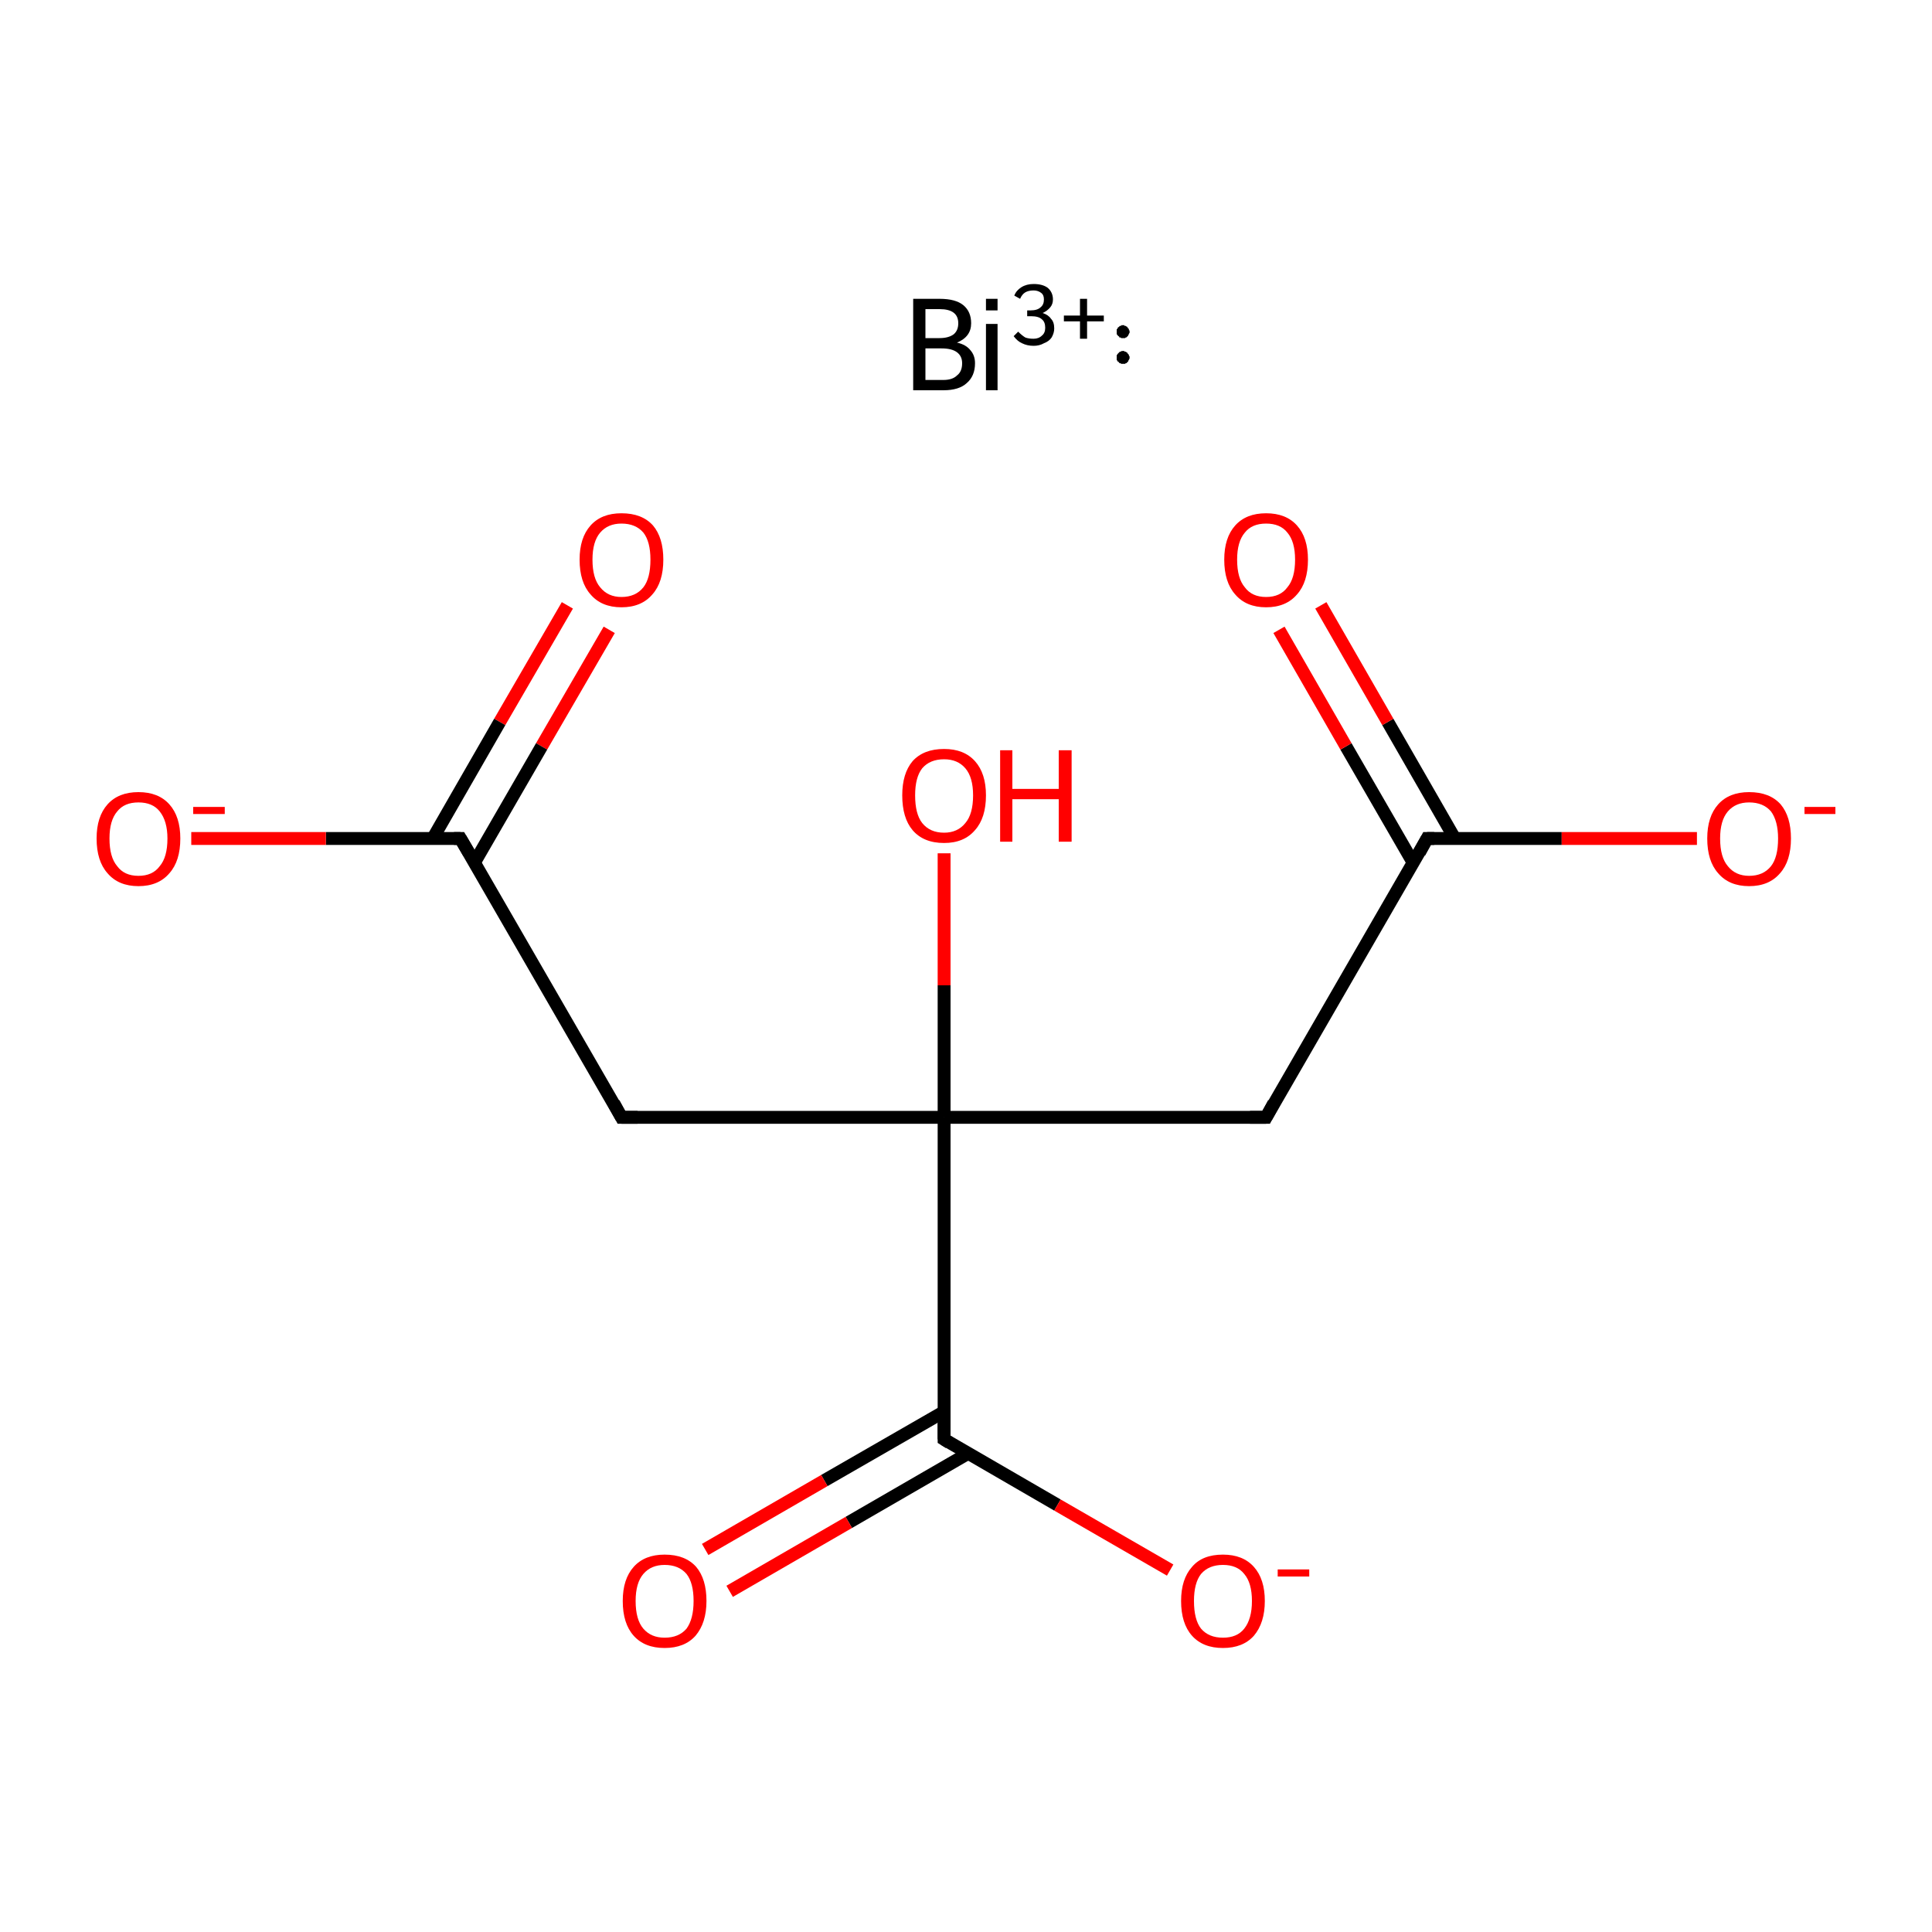 <?xml version='1.0' encoding='iso-8859-1'?>
<svg version='1.1' baseProfile='full'
              xmlns='http://www.w3.org/2000/svg'
                      xmlns:rdkit='http://www.rdkit.org/xml'
                      xmlns:xlink='http://www.w3.org/1999/xlink'
                  xml:space='preserve'
width='300px' height='300px' viewBox='0 0 300 300'>
<!-- END OF HEADER -->
<rect style='opacity:1.0;fill:#FFFFFF;stroke:none' width='300.0' height='300.0' x='0.0' y='0.0'> </rect>
<path class='bond-0 atom-0 atom-1' d='M 94.6,97.8 L 84.1,115.9' style='fill:none;fill-rule:evenodd;stroke:#FF0000;stroke-width:2.0px;stroke-linecap:butt;stroke-linejoin:miter;stroke-opacity:1' />
<path class='bond-0 atom-0 atom-1' d='M 84.1,115.9 L 73.7,133.9' style='fill:none;fill-rule:evenodd;stroke:#000000;stroke-width:2.0px;stroke-linecap:butt;stroke-linejoin:miter;stroke-opacity:1' />
<path class='bond-0 atom-0 atom-1' d='M 88.1,94.0 L 77.6,112.1' style='fill:none;fill-rule:evenodd;stroke:#FF0000;stroke-width:2.0px;stroke-linecap:butt;stroke-linejoin:miter;stroke-opacity:1' />
<path class='bond-0 atom-0 atom-1' d='M 77.6,112.1 L 67.2,130.2' style='fill:none;fill-rule:evenodd;stroke:#000000;stroke-width:2.0px;stroke-linecap:butt;stroke-linejoin:miter;stroke-opacity:1' />
<path class='bond-1 atom-1 atom-2' d='M 71.5,130.2 L 50.6,130.2' style='fill:none;fill-rule:evenodd;stroke:#000000;stroke-width:2.0px;stroke-linecap:butt;stroke-linejoin:miter;stroke-opacity:1' />
<path class='bond-1 atom-1 atom-2' d='M 50.6,130.2 L 29.7,130.2' style='fill:none;fill-rule:evenodd;stroke:#FF0000;stroke-width:2.0px;stroke-linecap:butt;stroke-linejoin:miter;stroke-opacity:1' />
<path class='bond-2 atom-1 atom-3' d='M 71.5,130.2 L 96.5,173.5' style='fill:none;fill-rule:evenodd;stroke:#000000;stroke-width:2.0px;stroke-linecap:butt;stroke-linejoin:miter;stroke-opacity:1' />
<path class='bond-3 atom-3 atom-4' d='M 96.5,173.5 L 146.6,173.5' style='fill:none;fill-rule:evenodd;stroke:#000000;stroke-width:2.0px;stroke-linecap:butt;stroke-linejoin:miter;stroke-opacity:1' />
<path class='bond-4 atom-4 atom-5' d='M 146.6,173.5 L 146.6,153.0' style='fill:none;fill-rule:evenodd;stroke:#000000;stroke-width:2.0px;stroke-linecap:butt;stroke-linejoin:miter;stroke-opacity:1' />
<path class='bond-4 atom-4 atom-5' d='M 146.6,153.0 L 146.6,132.5' style='fill:none;fill-rule:evenodd;stroke:#FF0000;stroke-width:2.0px;stroke-linecap:butt;stroke-linejoin:miter;stroke-opacity:1' />
<path class='bond-5 atom-4 atom-6' d='M 146.6,173.5 L 196.6,173.5' style='fill:none;fill-rule:evenodd;stroke:#000000;stroke-width:2.0px;stroke-linecap:butt;stroke-linejoin:miter;stroke-opacity:1' />
<path class='bond-6 atom-6 atom-7' d='M 196.6,173.5 L 221.6,130.2' style='fill:none;fill-rule:evenodd;stroke:#000000;stroke-width:2.0px;stroke-linecap:butt;stroke-linejoin:miter;stroke-opacity:1' />
<path class='bond-7 atom-7 atom-8' d='M 225.9,130.2 L 215.5,112.1' style='fill:none;fill-rule:evenodd;stroke:#000000;stroke-width:2.0px;stroke-linecap:butt;stroke-linejoin:miter;stroke-opacity:1' />
<path class='bond-7 atom-7 atom-8' d='M 215.5,112.1 L 205.1,94.0' style='fill:none;fill-rule:evenodd;stroke:#FF0000;stroke-width:2.0px;stroke-linecap:butt;stroke-linejoin:miter;stroke-opacity:1' />
<path class='bond-7 atom-7 atom-8' d='M 219.4,133.9 L 209.0,115.9' style='fill:none;fill-rule:evenodd;stroke:#000000;stroke-width:2.0px;stroke-linecap:butt;stroke-linejoin:miter;stroke-opacity:1' />
<path class='bond-7 atom-7 atom-8' d='M 209.0,115.9 L 198.6,97.8' style='fill:none;fill-rule:evenodd;stroke:#FF0000;stroke-width:2.0px;stroke-linecap:butt;stroke-linejoin:miter;stroke-opacity:1' />
<path class='bond-8 atom-7 atom-9' d='M 221.6,130.2 L 242.5,130.2' style='fill:none;fill-rule:evenodd;stroke:#000000;stroke-width:2.0px;stroke-linecap:butt;stroke-linejoin:miter;stroke-opacity:1' />
<path class='bond-8 atom-7 atom-9' d='M 242.5,130.2 L 263.5,130.2' style='fill:none;fill-rule:evenodd;stroke:#FF0000;stroke-width:2.0px;stroke-linecap:butt;stroke-linejoin:miter;stroke-opacity:1' />
<path class='bond-9 atom-4 atom-10' d='M 146.6,173.5 L 146.6,223.5' style='fill:none;fill-rule:evenodd;stroke:#000000;stroke-width:2.0px;stroke-linecap:butt;stroke-linejoin:miter;stroke-opacity:1' />
<path class='bond-10 atom-10 atom-11' d='M 146.6,219.2 L 128.0,229.9' style='fill:none;fill-rule:evenodd;stroke:#000000;stroke-width:2.0px;stroke-linecap:butt;stroke-linejoin:miter;stroke-opacity:1' />
<path class='bond-10 atom-10 atom-11' d='M 128.0,229.9 L 109.5,240.6' style='fill:none;fill-rule:evenodd;stroke:#FF0000;stroke-width:2.0px;stroke-linecap:butt;stroke-linejoin:miter;stroke-opacity:1' />
<path class='bond-10 atom-10 atom-11' d='M 150.3,225.7 L 131.8,236.4' style='fill:none;fill-rule:evenodd;stroke:#000000;stroke-width:2.0px;stroke-linecap:butt;stroke-linejoin:miter;stroke-opacity:1' />
<path class='bond-10 atom-10 atom-11' d='M 131.8,236.4 L 113.3,247.1' style='fill:none;fill-rule:evenodd;stroke:#FF0000;stroke-width:2.0px;stroke-linecap:butt;stroke-linejoin:miter;stroke-opacity:1' />
<path class='bond-11 atom-10 atom-12' d='M 146.6,223.5 L 164.2,233.7' style='fill:none;fill-rule:evenodd;stroke:#000000;stroke-width:2.0px;stroke-linecap:butt;stroke-linejoin:miter;stroke-opacity:1' />
<path class='bond-11 atom-10 atom-12' d='M 164.2,233.7 L 181.7,243.8' style='fill:none;fill-rule:evenodd;stroke:#FF0000;stroke-width:2.0px;stroke-linecap:butt;stroke-linejoin:miter;stroke-opacity:1' />
<path d='M 70.5,130.2 L 71.5,130.2 L 72.8,132.4' style='fill:none;stroke:#000000;stroke-width:2.0px;stroke-linecap:butt;stroke-linejoin:miter;stroke-miterlimit:10;stroke-opacity:1;' />
<path d='M 95.3,171.3 L 96.5,173.5 L 99.0,173.5' style='fill:none;stroke:#000000;stroke-width:2.0px;stroke-linecap:butt;stroke-linejoin:miter;stroke-miterlimit:10;stroke-opacity:1;' />
<path d='M 194.1,173.5 L 196.6,173.5 L 197.8,171.3' style='fill:none;stroke:#000000;stroke-width:2.0px;stroke-linecap:butt;stroke-linejoin:miter;stroke-miterlimit:10;stroke-opacity:1;' />
<path d='M 220.4,132.4 L 221.6,130.2 L 222.7,130.2' style='fill:none;stroke:#000000;stroke-width:2.0px;stroke-linecap:butt;stroke-linejoin:miter;stroke-miterlimit:10;stroke-opacity:1;' />
<path d='M 146.6,221.0 L 146.6,223.5 L 147.4,224.0' style='fill:none;stroke:#000000;stroke-width:2.0px;stroke-linecap:butt;stroke-linejoin:miter;stroke-miterlimit:10;stroke-opacity:1;' />
<path class='atom-0' d='M 90.0 86.9
Q 90.0 83.5, 91.7 81.6
Q 93.4 79.7, 96.5 79.7
Q 99.7 79.7, 101.4 81.6
Q 103.0 83.5, 103.0 86.9
Q 103.0 90.4, 101.3 92.3
Q 99.6 94.3, 96.5 94.3
Q 93.4 94.3, 91.7 92.3
Q 90.0 90.4, 90.0 86.9
M 96.5 92.7
Q 98.7 92.7, 99.9 91.2
Q 101.0 89.8, 101.0 86.9
Q 101.0 84.1, 99.9 82.7
Q 98.7 81.3, 96.5 81.3
Q 94.4 81.3, 93.2 82.7
Q 92.0 84.1, 92.0 86.9
Q 92.0 89.8, 93.2 91.2
Q 94.4 92.7, 96.5 92.7
' fill='#FF0000'/>
<path class='atom-2' d='M 15.0 130.2
Q 15.0 126.8, 16.7 124.9
Q 18.4 123.0, 21.5 123.0
Q 24.6 123.0, 26.3 124.9
Q 28.0 126.8, 28.0 130.2
Q 28.0 133.7, 26.3 135.6
Q 24.6 137.6, 21.5 137.6
Q 18.4 137.6, 16.7 135.6
Q 15.0 133.7, 15.0 130.2
M 21.5 136.0
Q 23.7 136.0, 24.8 134.5
Q 26.0 133.1, 26.0 130.2
Q 26.0 127.5, 24.8 126.0
Q 23.7 124.6, 21.5 124.6
Q 19.3 124.6, 18.2 126.0
Q 17.0 127.4, 17.0 130.2
Q 17.0 133.1, 18.2 134.5
Q 19.3 136.0, 21.5 136.0
' fill='#FF0000'/>
<path class='atom-2' d='M 30.0 125.3
L 34.9 125.3
L 34.9 126.4
L 30.0 126.4
L 30.0 125.3
' fill='#FF0000'/>
<path class='atom-5' d='M 140.1 123.5
Q 140.1 120.1, 141.7 118.2
Q 143.4 116.3, 146.6 116.3
Q 149.7 116.3, 151.4 118.2
Q 153.1 120.1, 153.1 123.5
Q 153.1 127.0, 151.4 128.9
Q 149.7 130.9, 146.6 130.9
Q 143.4 130.9, 141.7 128.9
Q 140.1 127.0, 140.1 123.5
M 146.6 129.3
Q 148.7 129.3, 149.9 127.8
Q 151.1 126.4, 151.1 123.5
Q 151.1 120.7, 149.9 119.3
Q 148.7 117.9, 146.6 117.9
Q 144.4 117.9, 143.2 119.3
Q 142.1 120.7, 142.1 123.5
Q 142.1 126.4, 143.2 127.8
Q 144.4 129.3, 146.6 129.3
' fill='#FF0000'/>
<path class='atom-5' d='M 155.3 116.5
L 157.2 116.5
L 157.2 122.5
L 164.4 122.5
L 164.4 116.5
L 166.4 116.5
L 166.4 130.7
L 164.4 130.7
L 164.4 124.1
L 157.2 124.1
L 157.2 130.7
L 155.3 130.7
L 155.3 116.5
' fill='#FF0000'/>
<path class='atom-8' d='M 190.1 86.9
Q 190.1 83.5, 191.8 81.6
Q 193.5 79.7, 196.6 79.7
Q 199.7 79.7, 201.4 81.6
Q 203.1 83.5, 203.1 86.9
Q 203.1 90.4, 201.4 92.3
Q 199.7 94.3, 196.6 94.3
Q 193.5 94.3, 191.8 92.3
Q 190.1 90.4, 190.1 86.9
M 196.6 92.7
Q 198.8 92.7, 199.9 91.2
Q 201.1 89.8, 201.1 86.9
Q 201.1 84.1, 199.9 82.7
Q 198.8 81.3, 196.6 81.3
Q 194.4 81.3, 193.3 82.7
Q 192.1 84.1, 192.1 86.9
Q 192.1 89.8, 193.3 91.2
Q 194.4 92.7, 196.6 92.7
' fill='#FF0000'/>
<path class='atom-9' d='M 265.1 130.2
Q 265.1 126.8, 266.8 124.9
Q 268.5 123.0, 271.6 123.0
Q 274.8 123.0, 276.5 124.9
Q 278.1 126.8, 278.1 130.2
Q 278.1 133.7, 276.4 135.6
Q 274.7 137.6, 271.6 137.6
Q 268.5 137.6, 266.8 135.6
Q 265.1 133.7, 265.1 130.2
M 271.6 136.0
Q 273.8 136.0, 275.0 134.5
Q 276.1 133.1, 276.1 130.2
Q 276.1 127.5, 275.0 126.0
Q 273.8 124.6, 271.6 124.6
Q 269.5 124.6, 268.3 126.0
Q 267.1 127.4, 267.1 130.2
Q 267.1 133.1, 268.3 134.5
Q 269.5 136.0, 271.6 136.0
' fill='#FF0000'/>
<path class='atom-9' d='M 280.2 125.3
L 285.0 125.3
L 285.0 126.4
L 280.2 126.4
L 280.2 125.3
' fill='#FF0000'/>
<path class='atom-11' d='M 96.7 248.6
Q 96.7 245.2, 98.4 243.3
Q 100.1 241.4, 103.2 241.4
Q 106.4 241.4, 108.1 243.3
Q 109.7 245.2, 109.7 248.6
Q 109.7 252.0, 108.0 254.0
Q 106.3 255.9, 103.2 255.9
Q 100.1 255.9, 98.4 254.0
Q 96.7 252.1, 96.7 248.6
M 103.2 254.3
Q 105.4 254.3, 106.6 252.9
Q 107.7 251.4, 107.7 248.6
Q 107.7 245.8, 106.6 244.4
Q 105.4 243.0, 103.2 243.0
Q 101.1 243.0, 99.9 244.4
Q 98.7 245.8, 98.7 248.6
Q 98.7 251.5, 99.9 252.9
Q 101.1 254.3, 103.2 254.3
' fill='#FF0000'/>
<path class='atom-12' d='M 183.4 248.6
Q 183.4 245.2, 185.1 243.3
Q 186.7 241.4, 189.9 241.4
Q 193.0 241.4, 194.7 243.3
Q 196.4 245.2, 196.4 248.6
Q 196.4 252.0, 194.7 254.0
Q 193.0 255.9, 189.9 255.9
Q 186.8 255.9, 185.1 254.0
Q 183.4 252.1, 183.4 248.6
M 189.9 254.3
Q 192.1 254.3, 193.2 252.9
Q 194.4 251.4, 194.4 248.6
Q 194.4 245.8, 193.2 244.4
Q 192.1 243.0, 189.9 243.0
Q 187.7 243.0, 186.5 244.4
Q 185.4 245.8, 185.4 248.6
Q 185.4 251.5, 186.5 252.9
Q 187.7 254.3, 189.9 254.3
' fill='#FF0000'/>
<path class='atom-12' d='M 198.4 243.7
L 203.3 243.7
L 203.3 244.8
L 198.4 244.8
L 198.4 243.7
' fill='#FF0000'/>
<path class='atom-13' d='M 148.6 53.2
Q 150.0 53.5, 150.7 54.4
Q 151.4 55.2, 151.4 56.4
Q 151.4 58.4, 150.1 59.5
Q 148.9 60.6, 146.5 60.6
L 141.8 60.6
L 141.8 46.4
L 145.9 46.4
Q 148.4 46.4, 149.6 47.4
Q 150.8 48.4, 150.8 50.2
Q 150.8 52.3, 148.6 53.2
M 143.7 48.0
L 143.7 52.5
L 145.9 52.5
Q 147.3 52.5, 148.1 51.9
Q 148.8 51.3, 148.8 50.2
Q 148.8 48.0, 145.9 48.0
L 143.7 48.0
M 146.5 59.0
Q 147.9 59.0, 148.6 58.3
Q 149.4 57.7, 149.4 56.4
Q 149.4 55.3, 148.6 54.7
Q 147.8 54.1, 146.2 54.1
L 143.7 54.1
L 143.7 59.0
L 146.5 59.0
' fill='#000000'/>
<path class='atom-13' d='M 153.1 46.4
L 154.9 46.4
L 154.9 48.2
L 153.1 48.2
L 153.1 46.4
M 153.1 50.3
L 154.9 50.3
L 154.9 60.6
L 153.1 60.6
L 153.1 50.3
' fill='#000000'/>
<path class='atom-13' d='M 161.9 48.6
Q 162.8 48.9, 163.2 49.5
Q 163.7 50.0, 163.7 51.0
Q 163.7 51.7, 163.3 52.4
Q 162.9 53.0, 162.1 53.3
Q 161.4 53.7, 160.5 53.7
Q 159.5 53.7, 158.7 53.3
Q 158.0 53.0, 157.4 52.2
L 158.1 51.5
Q 158.7 52.1, 159.2 52.4
Q 159.7 52.6, 160.5 52.6
Q 161.3 52.6, 161.8 52.1
Q 162.3 51.7, 162.3 50.9
Q 162.3 50.0, 161.8 49.6
Q 161.3 49.1, 160.1 49.1
L 159.5 49.1
L 159.5 48.2
L 160.0 48.2
Q 161.1 48.2, 161.6 47.7
Q 162.1 47.3, 162.1 46.5
Q 162.1 45.8, 161.7 45.5
Q 161.2 45.1, 160.5 45.1
Q 159.7 45.1, 159.2 45.4
Q 158.7 45.7, 158.4 46.4
L 157.5 45.9
Q 157.8 45.1, 158.6 44.6
Q 159.4 44.1, 160.5 44.1
Q 161.9 44.1, 162.7 44.7
Q 163.5 45.4, 163.5 46.5
Q 163.5 47.2, 163.1 47.7
Q 162.6 48.3, 161.9 48.6
' fill='#000000'/>
<path class='atom-13' d='M 165.2 49.0
L 167.7 49.0
L 167.7 46.4
L 168.8 46.4
L 168.8 49.0
L 171.4 49.0
L 171.4 49.9
L 168.8 49.9
L 168.8 52.6
L 167.7 52.6
L 167.7 49.9
L 165.2 49.9
L 165.2 49.0
' fill='#000000'/>
<path class='atom-13' d='M 175.4,55.5 L 175.4,55.6 L 175.4,55.7 L 175.3,55.8 L 175.3,55.9 L 175.3,55.9 L 175.2,56.0 L 175.2,56.1 L 175.1,56.2 L 175.1,56.2 L 175.0,56.3 L 175.0,56.3 L 174.9,56.4 L 174.8,56.4 L 174.7,56.5 L 174.6,56.5 L 174.6,56.5 L 174.5,56.5 L 174.4,56.5 L 174.3,56.5 L 174.2,56.5 L 174.1,56.5 L 174.1,56.5 L 174.0,56.4 L 173.9,56.4 L 173.8,56.4 L 173.8,56.3 L 173.7,56.2 L 173.6,56.2 L 173.6,56.1 L 173.5,56.1 L 173.5,56.0 L 173.4,55.9 L 173.4,55.8 L 173.4,55.7 L 173.4,55.6 L 173.4,55.6 L 173.4,55.5 L 173.4,55.4 L 173.4,55.3 L 173.4,55.2 L 173.4,55.1 L 173.5,55.1 L 173.5,55.0 L 173.6,54.9 L 173.6,54.9 L 173.7,54.8 L 173.8,54.7 L 173.8,54.7 L 173.9,54.6 L 174.0,54.6 L 174.1,54.6 L 174.1,54.5 L 174.2,54.5 L 174.3,54.5 L 174.4,54.5 L 174.5,54.5 L 174.6,54.5 L 174.6,54.6 L 174.7,54.6 L 174.8,54.6 L 174.9,54.7 L 175.0,54.7 L 175.0,54.8 L 175.1,54.8 L 175.1,54.9 L 175.2,55.0 L 175.2,55.0 L 175.3,55.1 L 175.3,55.2 L 175.3,55.3 L 175.4,55.3 L 175.4,55.4 L 175.4,55.5 L 174.4,55.5 Z' style='fill:#000000;fill-rule:evenodd;fill-opacity:1;stroke:#000000;stroke-width:0.0px;stroke-linecap:butt;stroke-linejoin:miter;stroke-miterlimit:10;stroke-opacity:1;' />
<path class='atom-13' d='M 175.4,51.5 L 175.4,51.6 L 175.4,51.7 L 175.3,51.8 L 175.3,51.9 L 175.3,51.9 L 175.2,52.0 L 175.2,52.1 L 175.1,52.2 L 175.1,52.2 L 175.0,52.3 L 175.0,52.3 L 174.9,52.4 L 174.8,52.4 L 174.7,52.5 L 174.6,52.5 L 174.6,52.5 L 174.5,52.5 L 174.4,52.5 L 174.3,52.5 L 174.2,52.5 L 174.1,52.5 L 174.1,52.5 L 174.0,52.4 L 173.9,52.4 L 173.8,52.4 L 173.8,52.3 L 173.7,52.2 L 173.6,52.2 L 173.6,52.1 L 173.5,52.0 L 173.5,52.0 L 173.4,51.9 L 173.4,51.8 L 173.4,51.7 L 173.4,51.6 L 173.4,51.6 L 173.4,51.5 L 173.4,51.4 L 173.4,51.3 L 173.4,51.2 L 173.4,51.1 L 173.5,51.1 L 173.5,51.0 L 173.6,50.9 L 173.6,50.8 L 173.7,50.8 L 173.8,50.7 L 173.8,50.7 L 173.9,50.6 L 174.0,50.6 L 174.1,50.6 L 174.1,50.5 L 174.2,50.5 L 174.3,50.5 L 174.4,50.5 L 174.5,50.5 L 174.6,50.5 L 174.6,50.6 L 174.7,50.6 L 174.8,50.6 L 174.9,50.7 L 175.0,50.7 L 175.0,50.8 L 175.1,50.8 L 175.1,50.9 L 175.2,51.0 L 175.2,51.0 L 175.3,51.1 L 175.3,51.2 L 175.3,51.3 L 175.4,51.3 L 175.4,51.4 L 175.4,51.5 L 174.4,51.5 Z' style='fill:#000000;fill-rule:evenodd;fill-opacity:1;stroke:#000000;stroke-width:0.0px;stroke-linecap:butt;stroke-linejoin:miter;stroke-miterlimit:10;stroke-opacity:1;' />
</svg>
